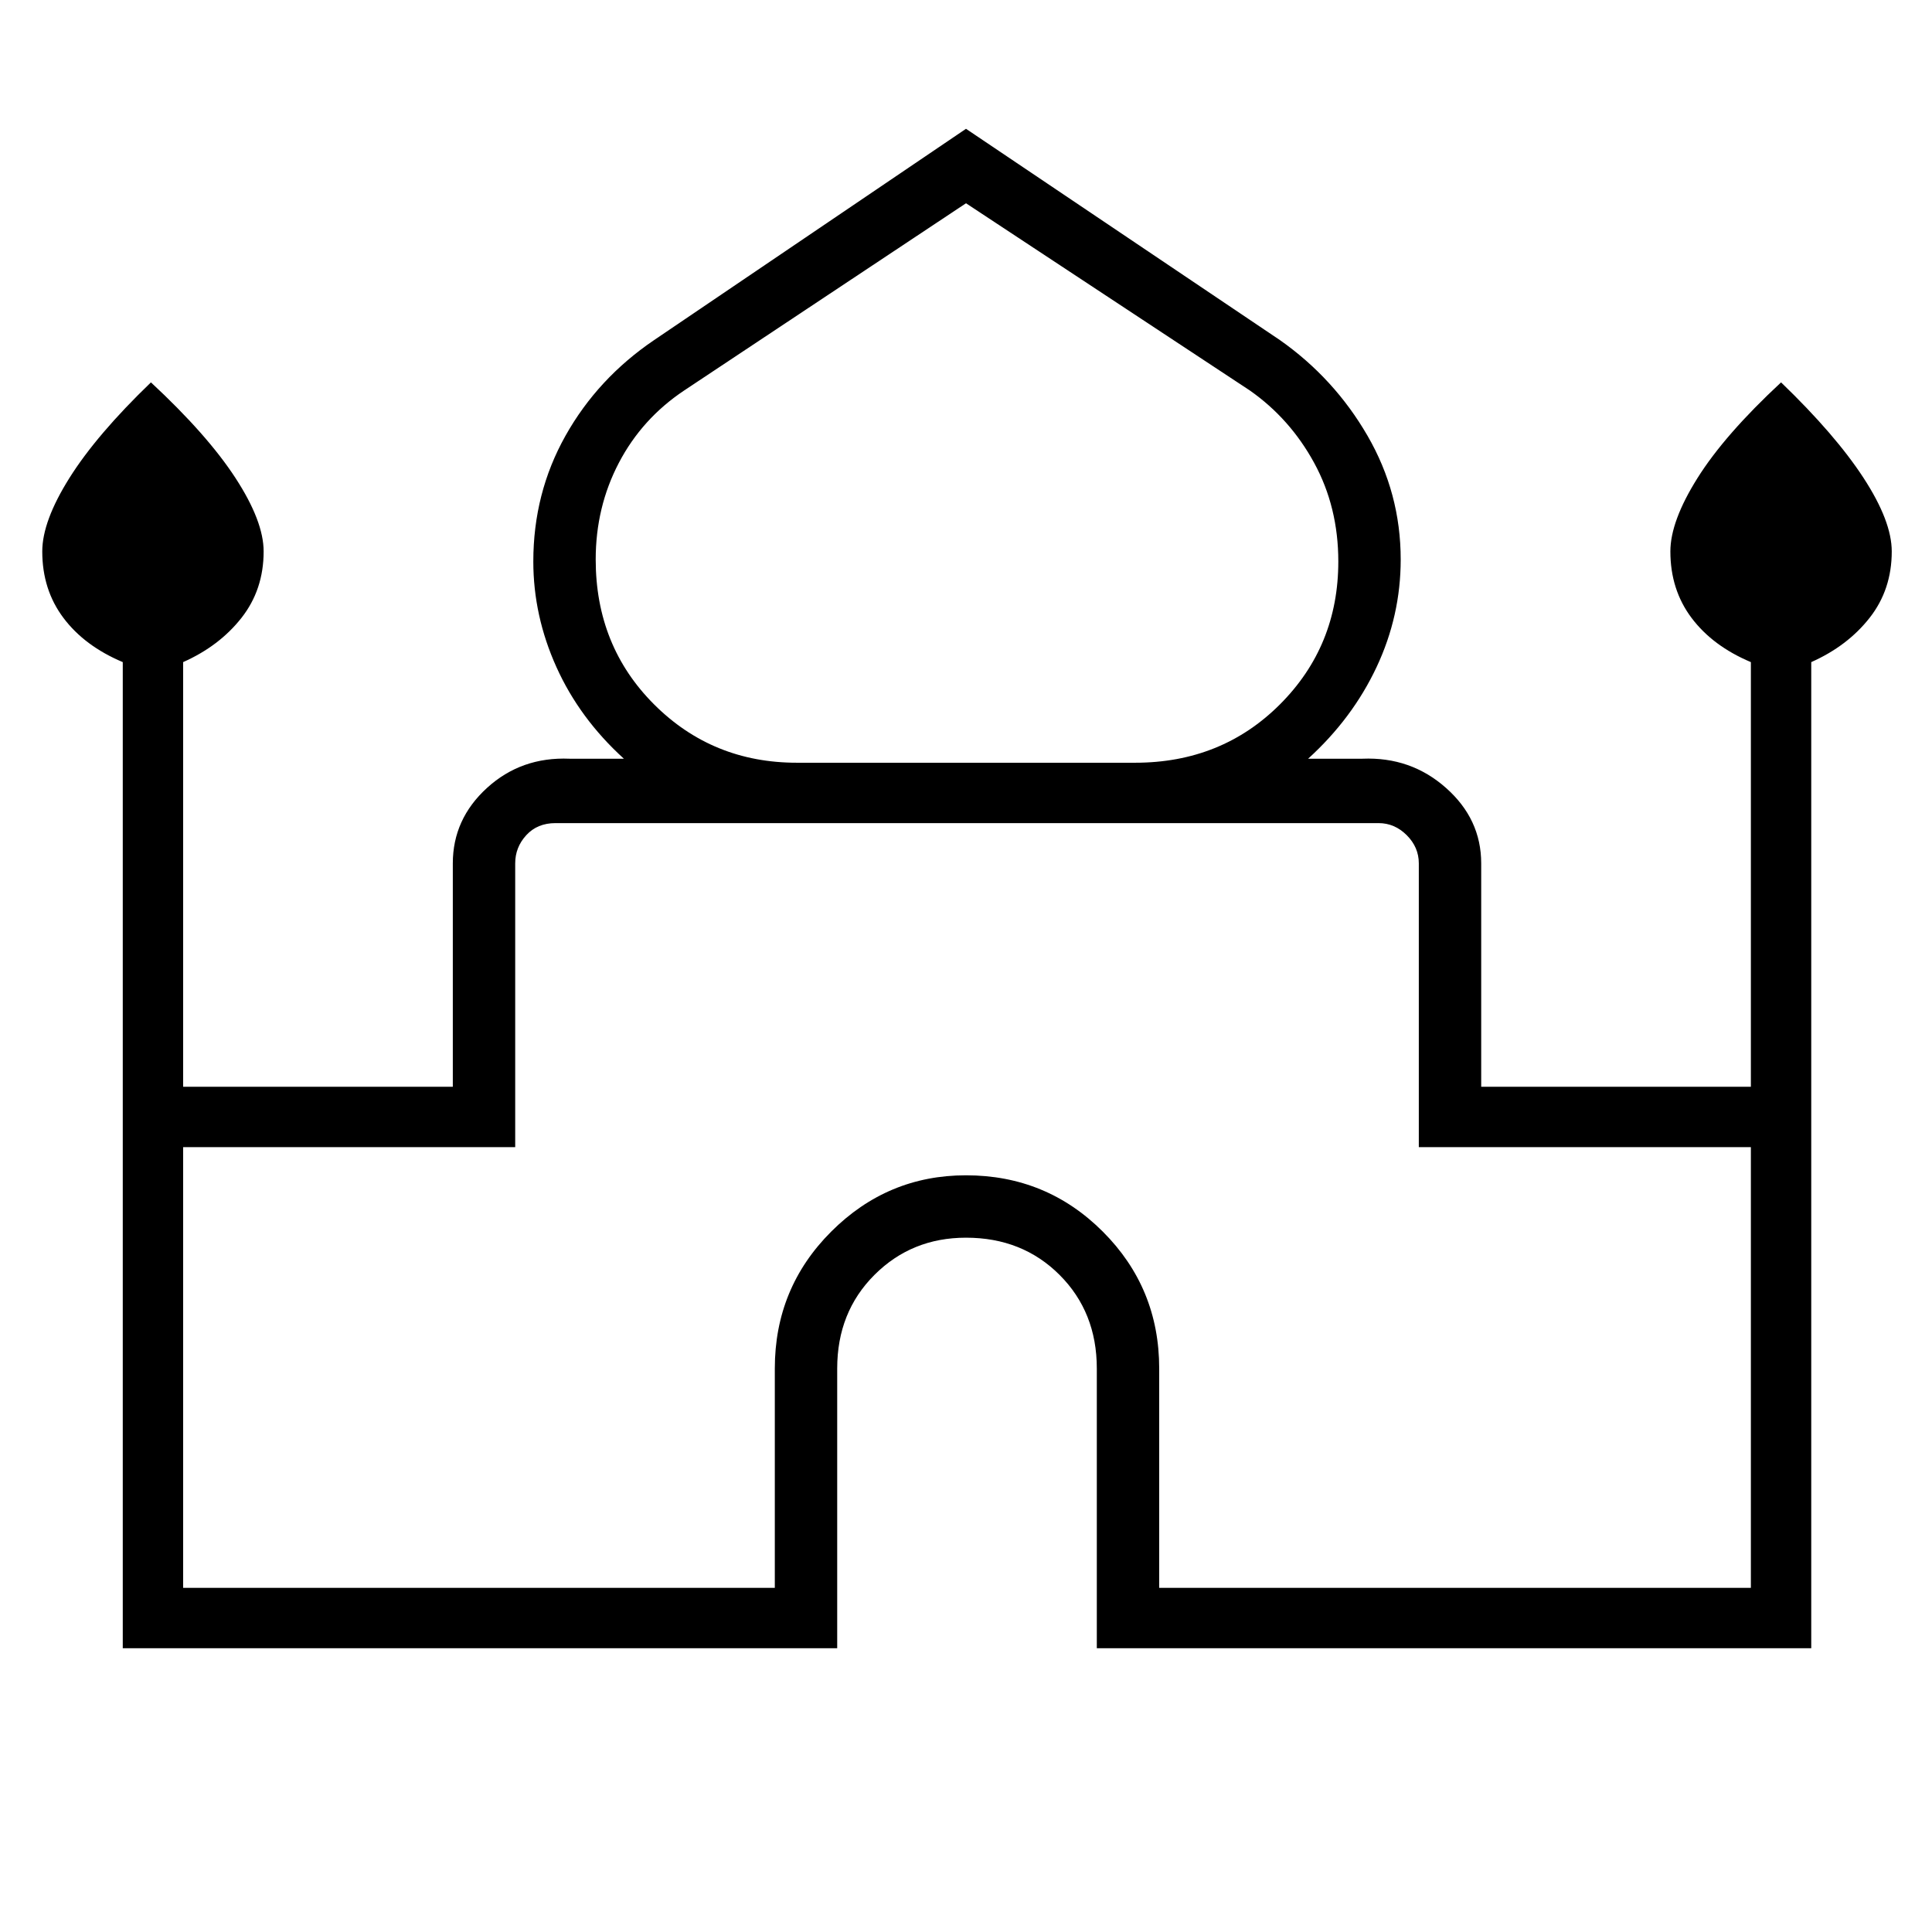 <svg xmlns="http://www.w3.org/2000/svg" height="48" width="48"><path d="M3.05 40.95V16.45Q2.1 16.05 1.575 15.35Q1.05 14.65 1.05 13.7Q1.05 12.95 1.725 11.875Q2.4 10.8 3.75 9.5Q5.15 10.8 5.85 11.875Q6.55 12.95 6.55 13.7Q6.55 14.65 6 15.35Q5.45 16.05 4.55 16.45V27H11.25V21.45Q11.25 20.35 12.1 19.575Q12.95 18.8 14.15 18.85H15.5Q14.4 17.85 13.825 16.575Q13.25 15.3 13.25 13.95Q13.25 12.25 14.05 10.825Q14.85 9.4 16.25 8.45L24 3.2L31.8 8.45Q33.15 9.4 33.975 10.825Q34.8 12.25 34.8 13.9Q34.8 15.3 34.2 16.575Q33.6 17.85 32.5 18.85H33.85Q35.05 18.8 35.925 19.575Q36.8 20.35 36.8 21.45V27H43.5V16.45Q42.55 16.05 42.025 15.35Q41.5 14.65 41.5 13.7Q41.5 12.95 42.175 11.875Q42.85 10.8 44.25 9.5Q45.6 10.8 46.3 11.875Q47 12.95 47 13.7Q47 14.65 46.45 15.35Q45.9 16.05 45 16.45V40.95H27.25V34Q27.25 32.6 26.325 31.675Q25.4 30.75 24 30.75Q22.65 30.75 21.725 31.675Q20.8 32.6 20.8 34V40.95ZM19.8 18.95H28.2Q30.35 18.95 31.8 17.5Q33.25 16.05 33.25 13.95Q33.25 12.6 32.65 11.5Q32.05 10.4 31.05 9.7L24 5.05L17 9.7Q15.95 10.4 15.375 11.5Q14.8 12.6 14.8 13.9Q14.8 16.05 16.25 17.5Q17.7 18.95 19.8 18.95ZM4.55 39.45H19.25V34Q19.25 32 20.65 30.6Q22.05 29.2 24 29.2Q26 29.2 27.4 30.6Q28.8 32 28.8 34V39.45H43.5V28.5H35.25V21.45Q35.25 21.05 34.95 20.75Q34.65 20.45 34.25 20.45H13.8Q13.35 20.45 13.075 20.75Q12.8 21.05 12.8 21.45V28.5H4.55ZM24 20.45Q24 20.45 24 20.45Q24 20.45 24 20.45Q24 20.45 24 20.45Q24 20.45 24 20.45Q24 20.45 24 20.45Q24 20.45 24 20.45Q24 20.45 24 20.45Q24 20.45 24 20.45ZM24 18.95Q24 18.95 24 18.95Q24 18.95 24 18.95Q24 18.95 24 18.95Q24 18.95 24 18.95Q24 18.95 24 18.95Q24 18.95 24 18.95Q24 18.95 24 18.95Q24 18.95 24 18.95ZM24 18.85Q24 18.85 24 18.85Q24 18.85 24 18.85Q24 18.85 24 18.85Q24 18.85 24 18.85Q24 18.85 24 18.85Q24 18.85 24 18.85Q24 18.85 24 18.85Q24 18.85 24 18.85Z"/></svg>